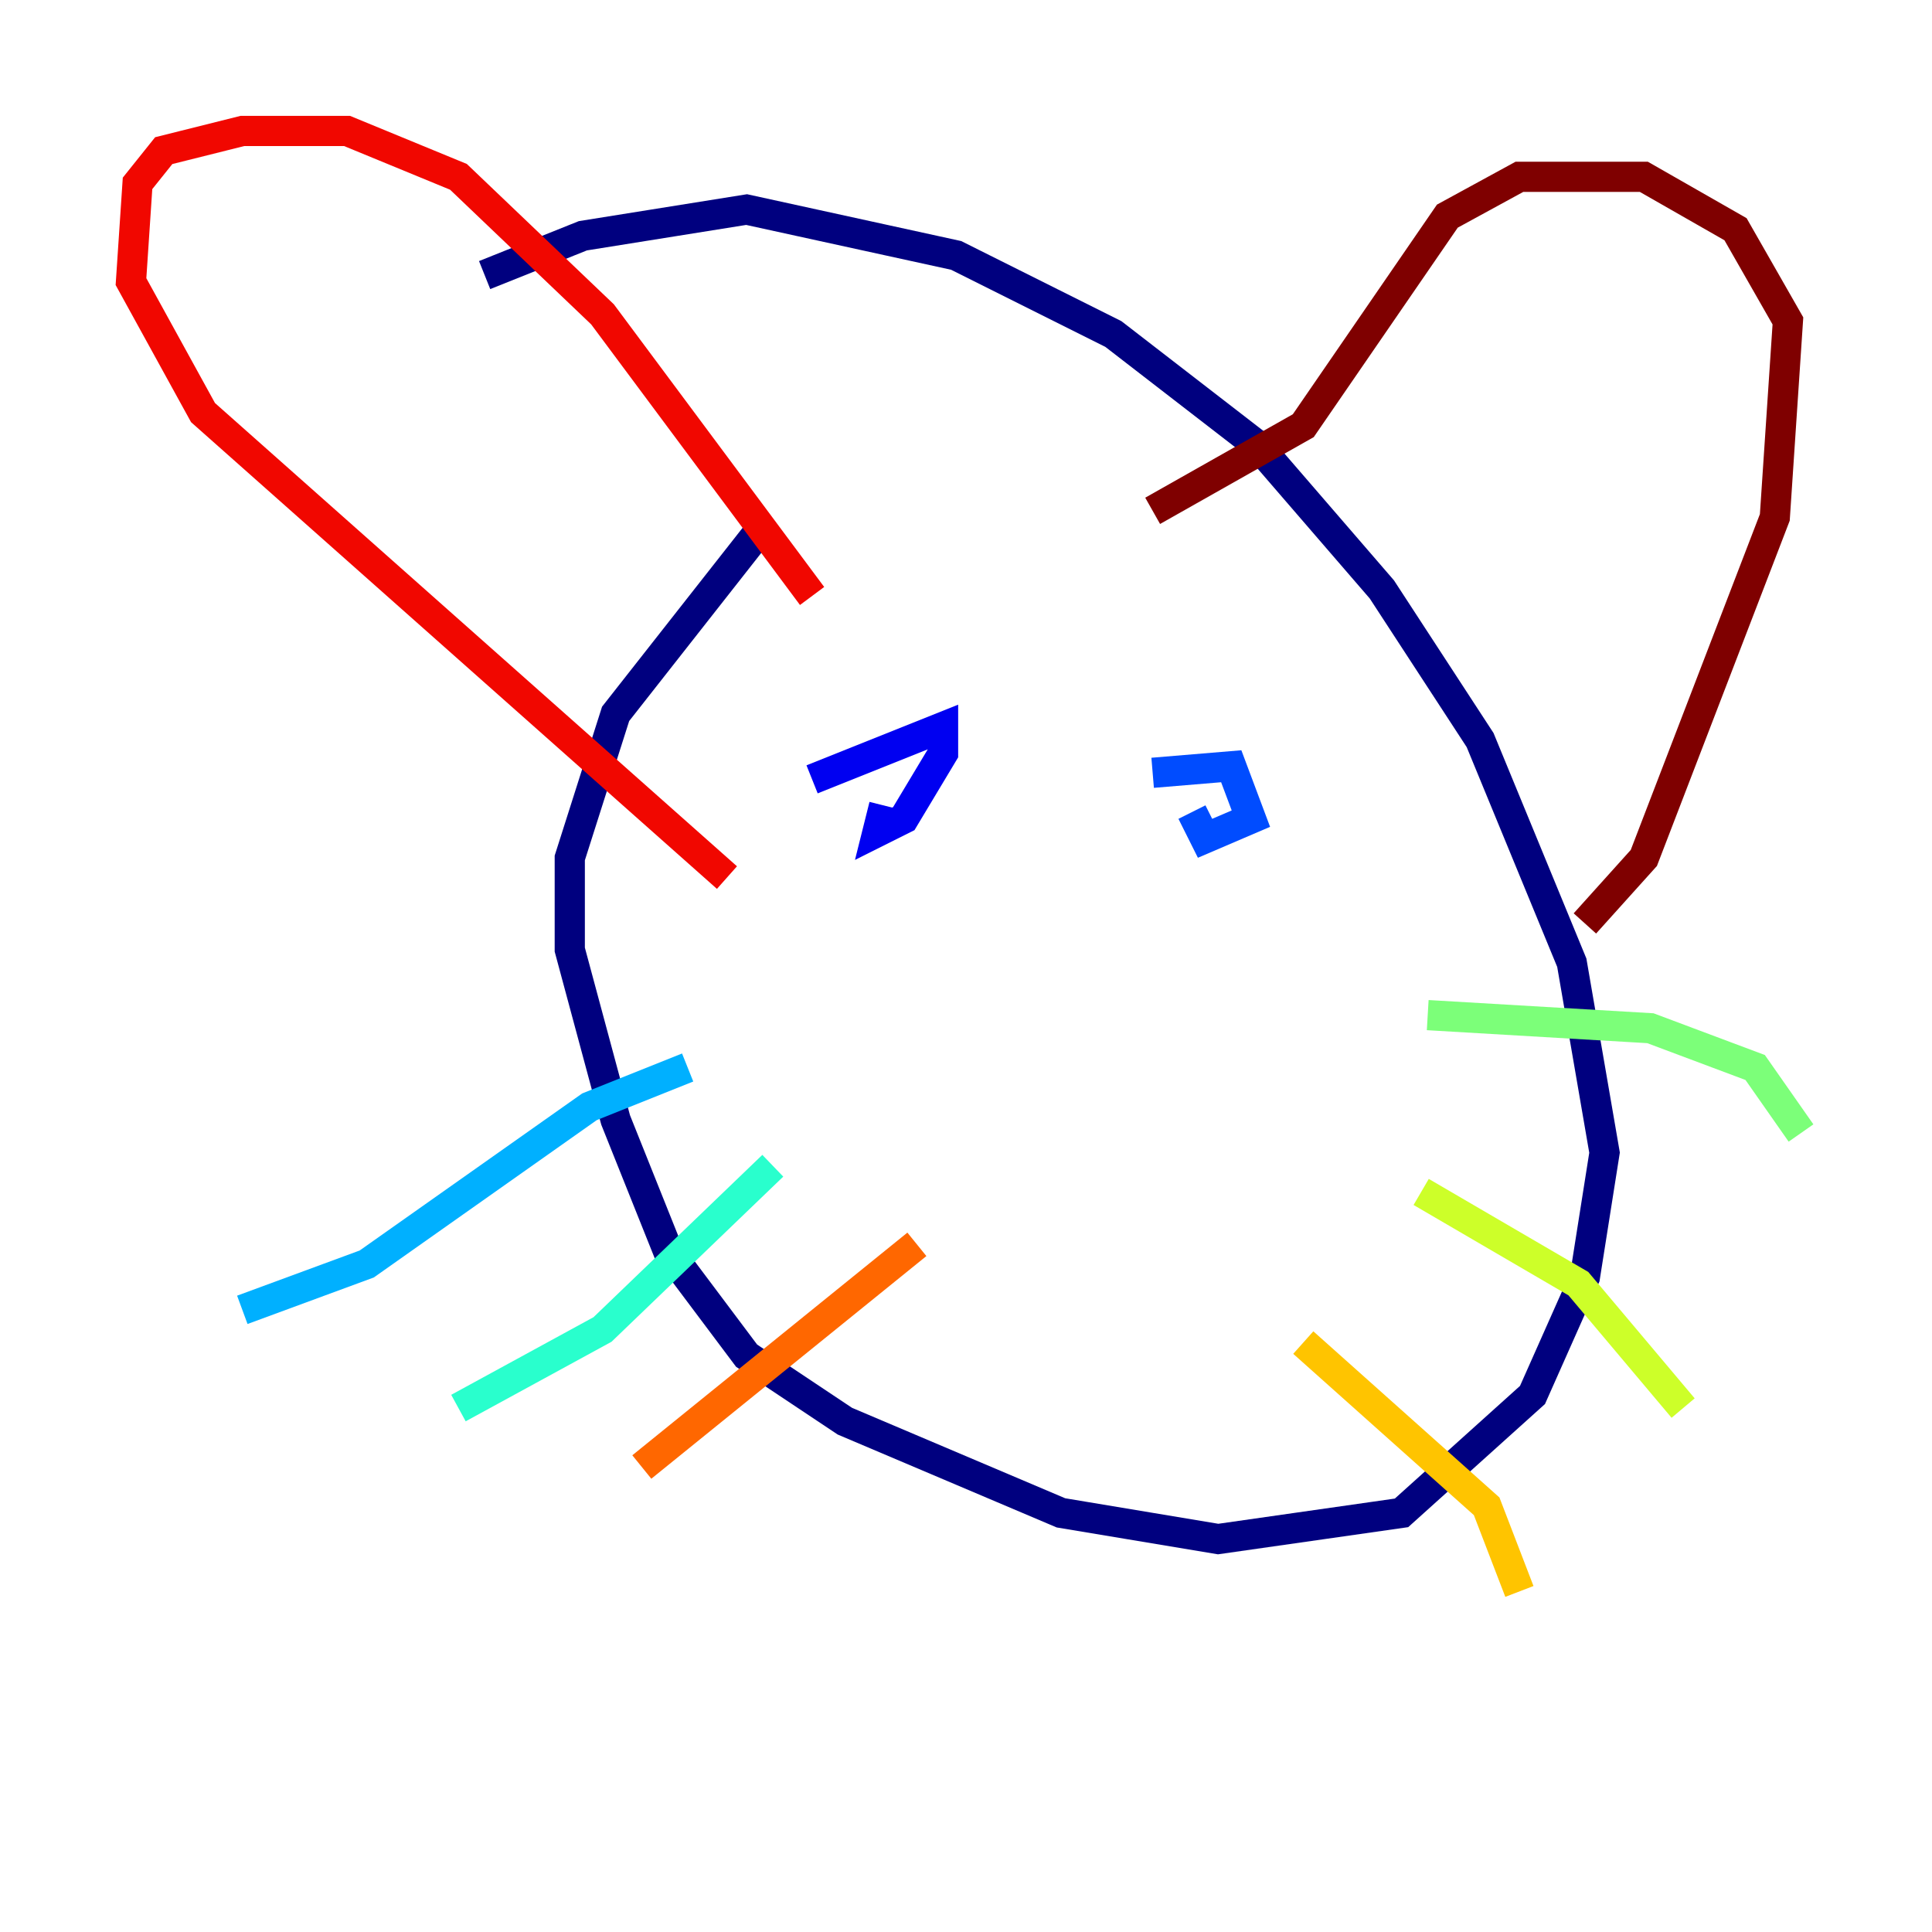 <?xml version="1.0" encoding="utf-8" ?>
<svg baseProfile="tiny" height="128" version="1.2" viewBox="0,0,128,128" width="128" xmlns="http://www.w3.org/2000/svg" xmlns:ev="http://www.w3.org/2001/xml-events" xmlns:xlink="http://www.w3.org/1999/xlink"><defs /><polyline fill="none" points="32.108,18.224 38.617,15.62 49.464,13.885 63.349,16.922 73.763,22.129 83.308,29.505 91.552,39.051 98.061,49.031 104.136,63.783 106.305,76.366 105.003,84.61 101.532,92.42 92.854,100.231 80.705,101.966 70.291,100.231 55.973,94.156 49.464,89.817 44.258,82.875 40.786,74.197 37.749,62.915 37.749,56.841 40.786,47.295 50.332,35.146" stroke="#00007f" stroke-width="2" /><polyline fill="none" points="53.803,51.634 62.481,48.163 62.481,49.898 59.878,54.237 58.142,55.105 58.576,53.37" stroke="#0000f1" stroke-width="2" /><polyline fill="none" points="76.366,51.2 81.573,50.766 82.875,54.237 79.837,55.539 78.969,53.803" stroke="#004cff" stroke-width="2" /><polyline fill="none" points="45.559,70.725 39.051,73.329 24.298,83.742 16.054,86.78" stroke="#00b0ff" stroke-width="2" /><polyline fill="none" points="51.2,77.234 39.919,88.081 30.373,93.288" stroke="#29ffcd" stroke-width="2" /><polyline fill="none" points="94.59,67.254 109.342,68.122 116.285,70.725 119.322,75.064" stroke="#7cff79" stroke-width="2" /><polyline fill="none" points="94.156,78.969 104.57,85.044 111.512,93.288" stroke="#cdff29" stroke-width="2" /><polyline fill="none" points="86.346,88.949 98.495,99.797 100.664,105.437" stroke="#ffc400" stroke-width="2" /><polyline fill="none" points="60.746,82.441 42.522,97.193" stroke="#ff6700" stroke-width="2" /><polyline fill="none" points="53.803,39.485 39.919,20.827 30.373,11.715 22.997,8.678 16.054,8.678 10.848,9.98 9.112,12.149 8.678,18.658 13.451,27.336 48.163,58.142" stroke="#f10700" stroke-width="2" /><polyline fill="none" points="76.366,33.844 86.346,28.203 95.891,14.319 100.664,11.715 108.909,11.715 114.983,15.186 118.454,21.261 117.586,34.278 108.909,56.841 105.003,61.18" stroke="#7f0000" stroke-width="2" /></svg>
